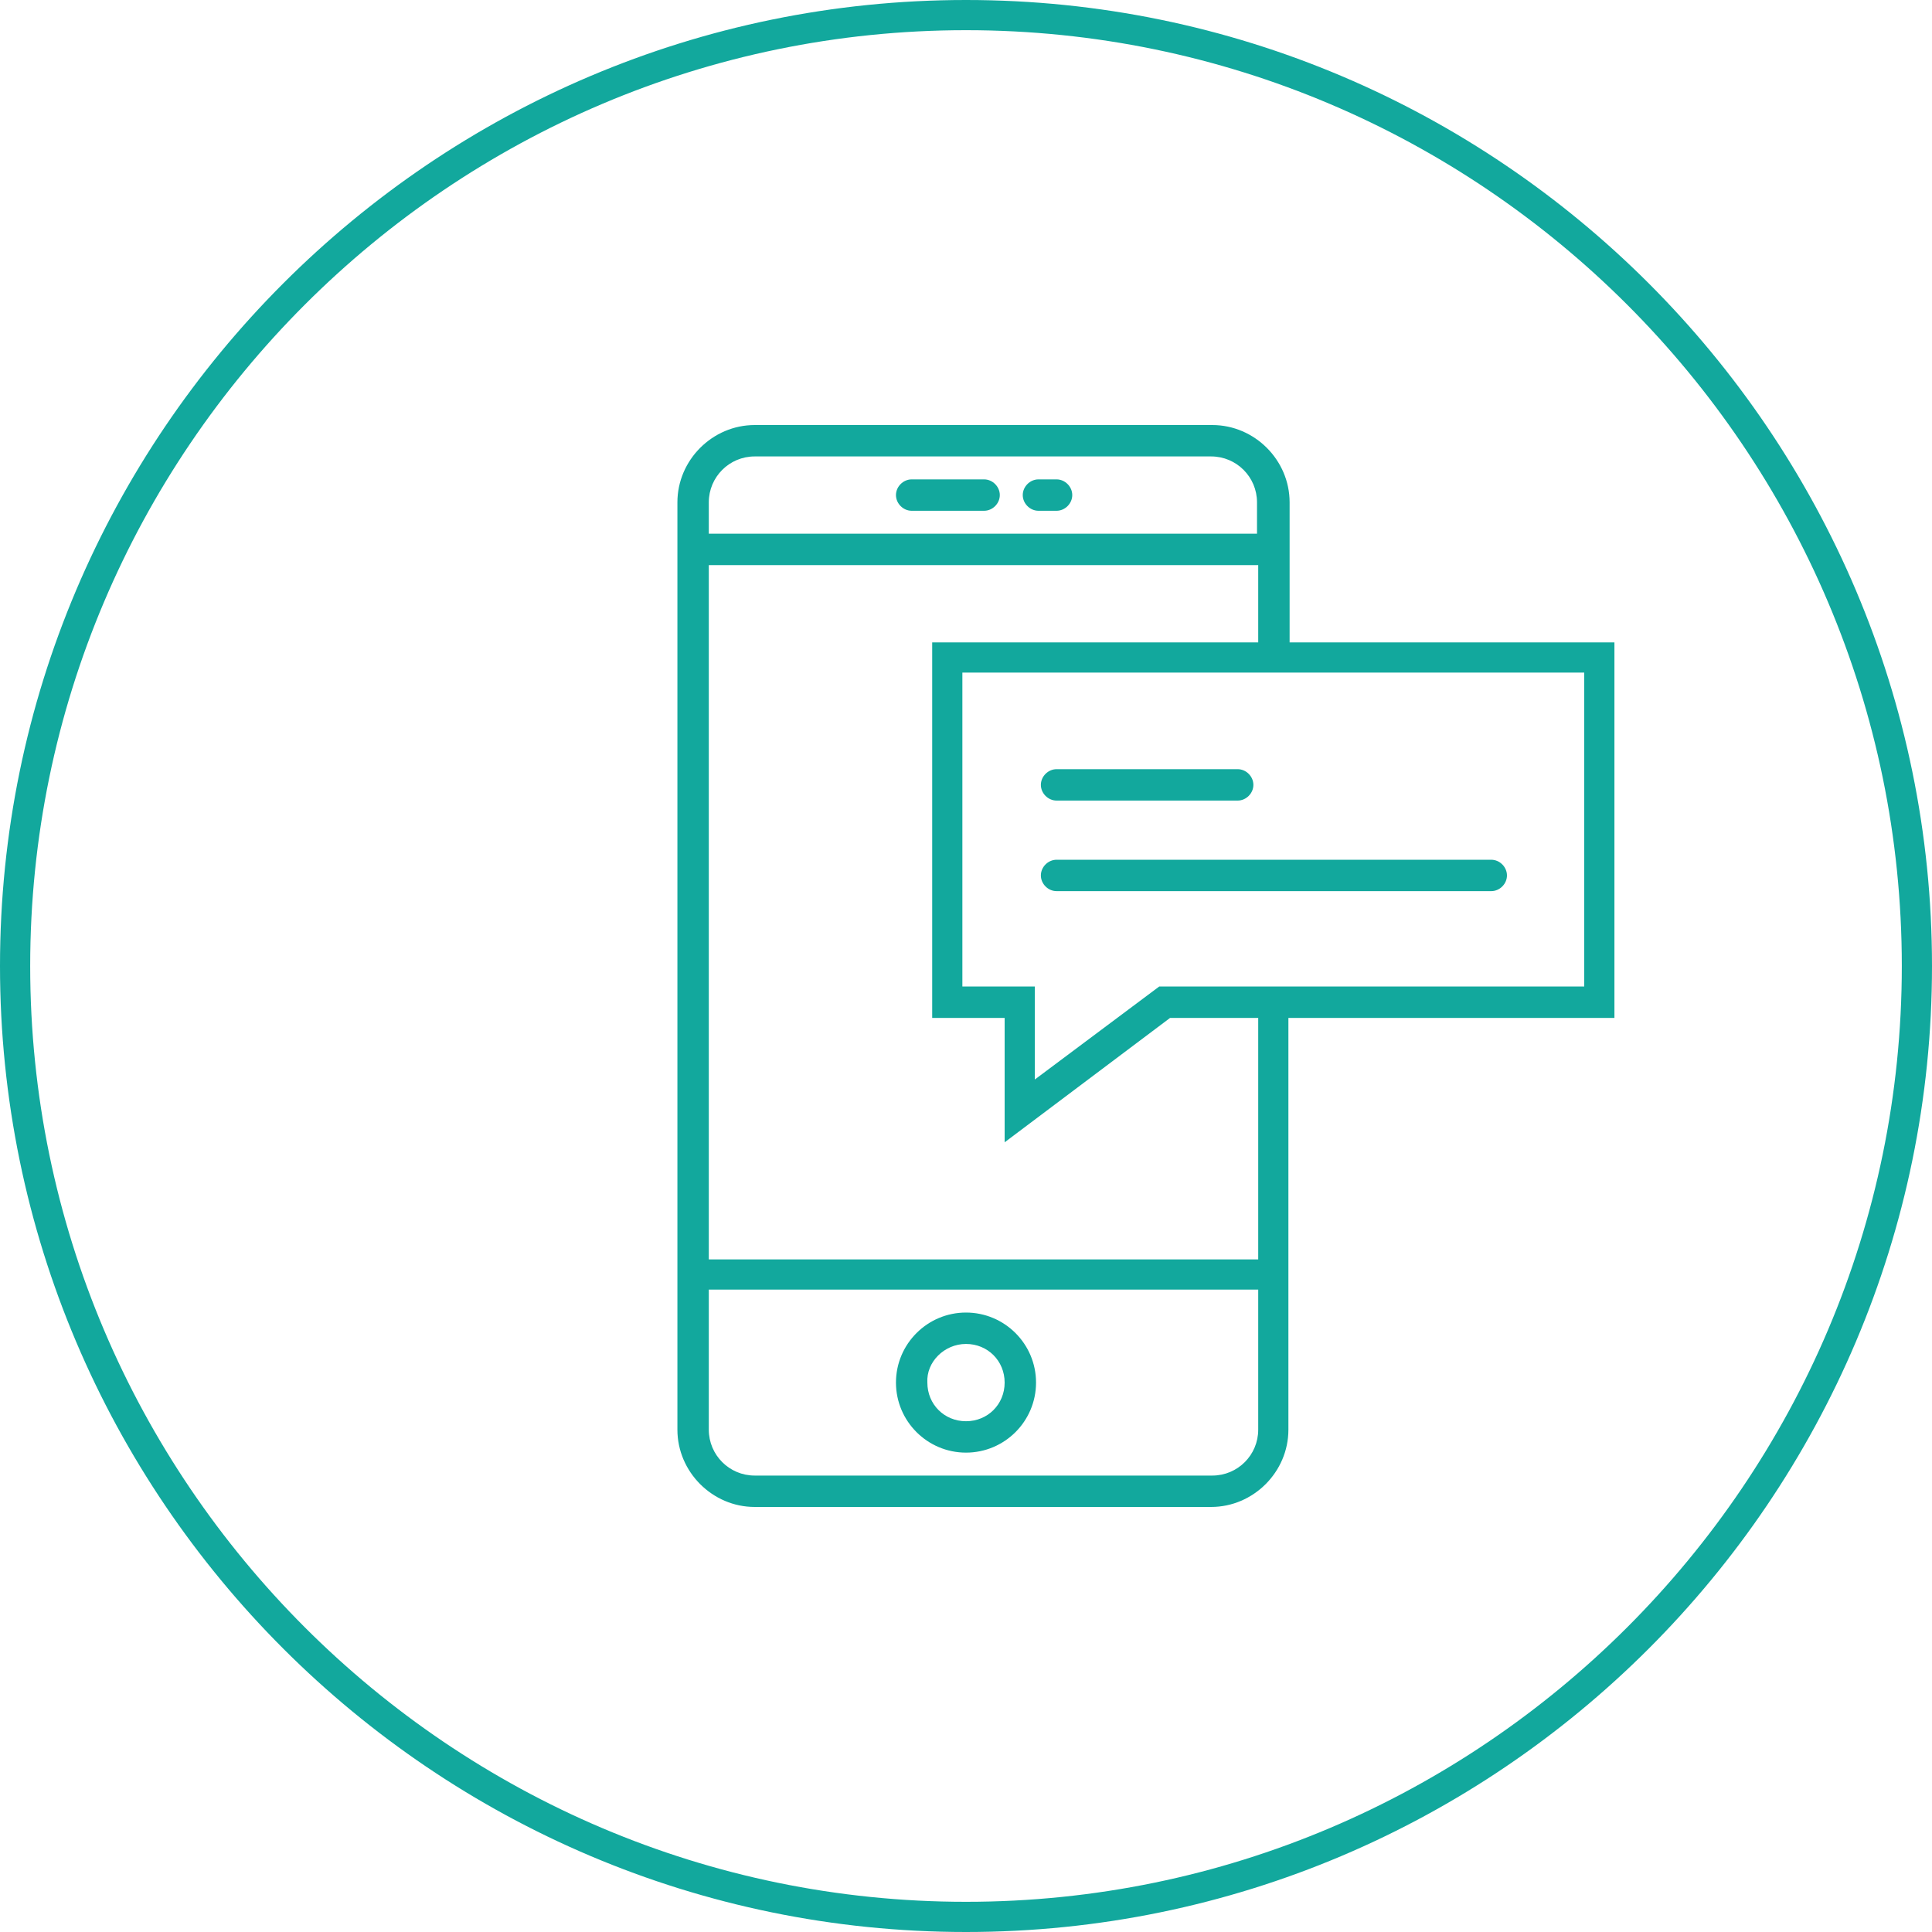 <?xml version="1.0" encoding="utf-8"?>
<!-- Generator: Adobe Illustrator 21.1.0, SVG Export Plug-In . SVG Version: 6.00 Build 0)  -->
<svg version="1.1" id="Livello_1" xmlns="http://www.w3.org/2000/svg" xmlns:xlink="http://www.w3.org/1999/xlink" x="0px" y="0px"
	 viewBox="0 0 160 160" style="enable-background:new 0 0 160 160;" xml:space="preserve">
<style type="text/css">
	.st0{display:none;}
	.st1{display:inline;}
	.st2{fill:#FFFFFF;}
	.st3{fill:#12A89D;}
</style>
<g id="no" class="st0">
</g>
<g id="CAD" class="st0">
</g>
<g id="vmold" class="st0">
</g>
<g id="dati_1_" class="st0">
</g>
<g id="server" class="st0">
</g>
<g id="img" class="st0">
</g>
<g id="foto" class="st0">
</g>
<g id="gestionali" class="st0">
	<g class="st1">
		<g>
			<g>
				<path class="st2" d="M80,160c-44.1,0-80-35.9-80-80C0,35.9,35.9,0,80,0s80,35.9,80,80C160,124.1,124.1,160,80,160z M80,2.5
					C37.3,2.5,2.5,37.3,2.5,80c0,42.7,34.8,77.5,77.5,77.5s77.5-34.8,77.5-77.5C157.5,37.3,122.7,2.5,80,2.5z"/>
			</g>
		</g>
		<g>
			<path class="st2" d="M119.3,66.9H79.9c-0.8,0-1.3,0.5-1.3,1.3v49.9c0,0.8,0.5,1.3,1.3,1.3h39.4c0.8,0,1.3-0.5,1.3-1.3V68.2
				C120.6,67.4,120.1,66.9,119.3,66.9z M118,116.8l-36.8,0V80l36.8,0L118,116.8z M118,77.4l-36.8,0v-2.7l15.8,0l0-2.6l-15.8,0l0-2.7
				l36.8,0L118,77.4z"/>
			<polygon class="st2" points="91.8,82.7 87.9,82.6 87.8,85.2 91.7,85.2 			"/>
			<polygon class="st2" points="98.3,82.7 94.4,82.6 94.4,85.2 98.3,85.2 			"/>
			<polygon class="st2" points="104.9,82.7 101,82.6 101,85.2 104.9,85.2 			"/>
			<polygon class="st2" points="111.5,82.7 107.6,82.6 107.5,85.2 111.4,85.2 			"/>
			<polygon class="st2" points="90.5,89.2 85.2,89.2 85.2,91.8 90.4,91.8 			"/>
			<polygon class="st2" points="98.3,89.2 93.1,89.2 93.1,91.8 98.3,91.8 			"/>
			<polygon class="st2" points="106.2,89.2 101,89.2 101,91.8 106.2,91.8 			"/>
			<polygon class="st2" points="108.8,91.8 114.1,91.8 114.1,89.2 108.9,89.2 			"/>
			<polygon class="st2" points="90.5,94.5 85.2,94.4 85.2,97 90.4,97 			"/>
			<polygon class="st2" points="98.3,94.5 93.1,94.4 93.1,97 98.3,97 			"/>
			<polygon class="st2" points="106.2,94.5 101,94.4 101,97 106.2,97 			"/>
			<polygon class="st2" points="108.8,97 114.1,97 114.1,94.5 108.9,94.4 			"/>
			<polygon class="st2" points="90.5,99.7 85.2,99.7 85.2,102.3 90.4,102.3 			"/>
			<polygon class="st2" points="98.3,99.7 93.1,99.7 93.1,102.3 98.3,102.3 			"/>
			<polygon class="st2" points="106.2,99.7 101,99.7 101,102.3 106.2,102.3 			"/>
			<polygon class="st2" points="108.8,102.3 114.1,102.3 114.1,99.7 108.9,99.7 			"/>
			<polygon class="st2" points="90.5,105 85.2,105 85.2,107.5 90.4,107.5 			"/>
			<polygon class="st2" points="98.3,105 93.1,105 93.1,107.5 98.3,107.5 			"/>
			<polygon class="st2" points="106.2,105 101,105 101,107.5 106.2,107.5 			"/>
			<polygon class="st2" points="108.8,107.5 114.1,107.5 114.1,105 108.9,105 			"/>
			<polygon class="st2" points="90.5,110.2 85.2,110.2 85.2,112.8 90.4,112.8 			"/>
			<polygon class="st2" points="98.3,110.2 93.1,110.2 93.1,112.8 98.3,112.8 			"/>
			<polygon class="st2" points="106.2,110.2 101,110.2 101,112.8 106.2,112.8 			"/>
			<polygon class="st2" points="108.8,112.8 114.1,112.8 114.1,110.2 108.9,110.2 			"/>
			<path class="st2" d="M45.7,59h14.4c0.8,0,1.3-0.5,1.3-1.3l0-14.5l44.7,0l0,18.4l2.6,0V41.9c0-0.8-0.5-1.3-1.3-1.3H60.2
				c-0.1,0-0.2,0-0.4,0.1l-0.1,0c-0.1,0.1-0.1,0.1-0.2,0.1c-0.1,0-0.1,0.1-0.2,0.1L43.5,56.8c-0.1,0.1-0.1,0.1-0.1,0.2
				c0,0.1-0.1,0.1-0.1,0.2v0.1c0,0.1,0,0.1-0.1,0.2c0,0.1-0.1,0.1-0.1,0.2l0,14.4h2.6L45.7,59z M58.9,45l0,11.4l-11.3-0.1L58.9,45z"
				/>
			<path class="st2" d="M72.2,97.1l-14.5,0V78.7c0-0.8-0.5-1.3-1.3-1.3H40.7c-0.8,0-1.3,0.5-1.3,1.3v39.4c0,0.8,0.5,1.3,1.3,1.3
				h31.5c0.8,0,1.3-0.5,1.3-1.3V98.4C73.5,97.6,72.9,97.1,72.2,97.1z M55.1,116.8l-13.2,0v-4l13.2,0L55.1,116.8z M55.1,110.2
				l-13.2,0v-4l13.2,0L55.1,110.2z M55.1,103.7l-13.2,0v-4l13.2,0L55.1,103.7z M55.1,97.1l-13.2,0v-4l13.2,0L55.1,97.1z M55.1,90.5
				l-13.2,0v-4l13.2,0L55.1,90.5z M55.1,84l-13.2,0v-4l13.2,0L55.1,84z M70.9,116.8l-13.2,0v-4l13.2,0L70.9,116.8z M70.9,110.2
				l-13.2,0v-4l13.2,0L70.9,110.2z M70.9,103.7l-13.2,0v-4l13.2,0L70.9,103.7z"/>
			<polygon class="st2" points="102.2,49.8 102.2,47.2 93.1,47.2 93,49.8 			"/>
			<polygon class="st2" points="102.2,53.8 78.6,53.7 78.6,56.3 102.2,56.3 			"/>
			<polygon class="st2" points="103.6,72.2 99.7,72.1 99.6,74.7 103.6,74.7 			"/>
		</g>
	</g>
</g>
<g id="automation" class="st0">
	<g class="st1">
		<g>
			<path class="st2" d="M80,160c-44.1,0-80-35.9-80-80C0,35.9,35.9,0,80,0s80,35.9,80,80C160,124.1,124.1,160,80,160z M80,2.5
				C37.3,2.5,2.5,37.3,2.5,80c0,42.7,34.8,77.5,77.5,77.5s77.5-34.8,77.5-77.5C157.5,37.3,122.7,2.5,80,2.5z"/>
		</g>
		<g>
			<path class="st2" d="M68.1,88.7c3.3,0,6.1-2.7,6.1-6.1c0-3.3-2.7-6.1-6.1-6.1S62,79.3,62,82.7C62,86,64.8,88.7,68.1,88.7z
				 M68.1,79.2c1.9,0,3.5,1.6,3.5,3.5c0,1.9-1.6,3.5-3.5,3.5s-3.5-1.6-3.5-3.5C64.6,80.7,66.2,79.2,68.1,79.2z"/>
			<path class="st2" d="M123,107.4H76.5V92.6l0.3-0.3c2.8-2.5,4.5-6.1,4.5-9.9c0-4.7-2.5-9.1-6.6-11.4l-0.2-0.1l-4.8-8.6h15.1
				c0.7,0,1.3-0.6,1.3-1.3v-3.5h21.3v7h-8.3c-0.4,0-0.9,0.2-1.1,0.6c-0.2,0.4-0.3,0.8-0.1,1.2l4.8,9.6c0.2,0.4,0.7,0.7,1.1,0.7
				c0.2,0,0.4,0,0.6-0.1c0.3-0.2,0.5-0.4,0.6-0.7c0.1-0.3,0.1-0.7-0.1-1l-3.8-7.7h15l-3.8,7.7c-0.2,0.3-0.2,0.7-0.1,1
				c0.1,0.3,0.3,0.6,0.6,0.7c0.2,0.1,0.4,0.1,0.6,0.1c0.5,0,0.9-0.3,1.1-0.7l4.8-9.6c0.2-0.4,0.2-0.9-0.1-1.2
				c-0.2-0.4-0.6-0.6-1.1-0.6h-8.3v-7.1l0.6-0.2c2.5-0.8,4.1-3.1,4.1-5.7c0-3.3-2.7-6.1-6.1-6.1H86.1v-3.5c0-0.7-0.6-1.3-1.3-1.3
				l-33.5,0c-1.8,0-3.6,0.5-5.2,1.3c-2.5,1.4-4.4,3.7-5.2,6.5c-0.8,2.8-0.5,5.7,0.9,8.2L55,80.4l0,0.3c-0.1,0.6-0.1,1.2-0.1,1.7
				c0,0.5,0,1,0.1,1.5l0,0.3l-13.9,23.2h-4c-0.7,0-1.3,0.6-1.3,1.3v9.6c0,0.7,0.6,1.3,1.3,1.3h86c0.7,0,1.3-0.6,1.3-1.3v-9.6
				C124.3,108,123.7,107.4,123,107.4z M68.1,71.7c5.9,0,10.7,4.8,10.7,10.7S73.9,93,68.1,93c-5.9,0-10.7-4.8-10.7-10.7
				S62.2,71.7,68.1,71.7z M68.1,95.6c1.6,0,3.1-0.3,4.6-0.8l1.3-0.5v13.1H44.1l11.8-19.7l0.8,1.3C59,93.1,63.4,95.6,68.1,95.6z
				 M69,69.2c-0.4,0-0.7,0-0.9,0c-4.6,0-8.8,2.4-11.3,6.3L56,76.8L44.1,55.3c-2.2-4-0.7-9,3.2-11.2c1.2-0.7,2.6-1,4-1
				c3,0,5.8,1.6,7.3,4.3l12.1,22L69,69.2z M58.6,43.1h24.9v16.5H68.3l-7.4-13.5c-0.3-0.5-0.6-1-1-1.5L58.6,43.1z M121.7,109.9v7
				H38.3v-7H121.7z M108.7,47.8c1.9,0,3.5,1.6,3.5,3.5s-1.6,3.5-3.5,3.5s-3.5-1.6-3.5-3.5C105.2,49.4,106.7,47.8,108.7,47.8z
				 M102.6,51.3c0,0.8,0.1,1.5,0.4,2.2l0.5,1.3H86.1v-7h17.5l-0.5,1.3C102.7,49.8,102.6,50.6,102.6,51.3z"/>
		</g>
	</g>
</g>
<g id="HMI" class="st0">
	<g class="st1">
		<g>
			<g>
				<path class="st2" d="M80,160c-44.1,0-80-35.9-80-80C0,35.9,35.9,0,80,0s80,35.9,80,80C160,124.1,124.1,160,80,160z M80,2.5
					C37.3,2.5,2.5,37.3,2.5,80c0,42.7,34.8,77.5,77.5,77.5s77.5-34.8,77.5-77.5C157.5,37.3,122.7,2.5,80,2.5z"/>
			</g>
		</g>
		<g>
			<path class="st2" d="M94.4,112.2H65.6c-0.7,0-1.3,0.6-1.3,1.3s0.6,1.3,1.3,1.3h28.7c0.7,0,1.3-0.6,1.3-1.3S95.1,112.2,94.4,112.2
				z"/>
			<path class="st2" d="M97.5,70.7c-2.5,0-4.5,2-4.5,4.5c0,2.5,2,4.5,4.5,4.5c2.5,0,4.5-2,4.5-4.5S100,70.7,97.5,70.7z M97.5,77.1
				c-1,0-1.9-0.8-1.9-1.9c0-1,0.9-1.9,1.9-1.9c1,0,1.9,0.8,1.9,1.9C99.4,76.3,98.6,77.1,97.5,77.1z"/>
			<path class="st2" d="M66.9,75.2c0-2.5-2-4.5-4.5-4.5c-2.5,0-4.5,2-4.5,4.5c0,2.5,2,4.5,4.5,4.5C64.9,79.7,66.9,77.7,66.9,75.2z
				 M63.8,76.6c-0.4,0.4-0.8,0.6-1.3,0.6c-1,0-1.9-0.8-1.9-1.9c0-1,0.8-1.9,1.9-1.9c1,0,1.9,0.8,1.9,1.9
				C64.3,75.7,64.2,76.2,63.8,76.6z"/>
			<path class="st2" d="M91.2,125H68.8c-0.7,0-1.3,0.6-1.3,1.3s0.6,1.3,1.3,1.3h22.3c0.7,0,1.3-0.6,1.3-1.3S91.9,125,91.2,125z"/>
			<path class="st2" d="M94.4,89.9H65.6c-0.7,0-1.3,0.6-1.3,1.3v6.4c0,0.7,0.6,1.3,1.3,1.3h28.7c0.7,0,1.3-0.6,1.3-1.3v-6.4
				C95.7,90.5,95.1,89.9,94.4,89.9z M73.9,96.3h-7v-3.8h7C73.9,92.5,73.9,96.3,73.9,96.3z M83.5,96.3h-7v-3.8h7V96.3z M93.1,96.3h-7
				v-3.8h7V96.3z"/>
			<path class="st2" d="M91.2,118.6H68.8c-0.7,0-1.3,0.6-1.3,1.3c0,0.7,0.6,1.3,1.3,1.3h22.3c0.7,0,1.3-0.6,1.3-1.3
				C92.5,119.2,91.9,118.6,91.2,118.6z"/>
		</g>
		<path class="st2" d="M123.1,77.1c-1.9,0-3.6,1.2-4.2,3l-0.1,0.2h-4V65.6c0-4.2-3.4-7.7-7.7-7.7H95.6l0-0.3c-0.3-2-1.1-3.9-2.2-5.5
			c0,0,0-0.1,0-0.1c0-0.1-0.1-0.1-0.2-0.2c-0.1-0.1-0.1-0.1-0.2-0.2c-2.1-2.8-5.4-5-8.9-5.9c-0.1,0-0.2-0.1-0.3-0.1
			c-0.3-0.1-0.5-0.1-0.8-0.2c-0.5-0.1-1-0.2-1.4-0.2l-0.3,0v-4.1l0.2-0.1c1.8-0.6,3-2.3,3-4.2c0-2.5-2-4.5-4.5-4.5h0
			c-2.5,0-4.5,2-4.5,4.5c0,1.9,1.2,3.6,3,4.2l0.2,0.1v4.1l-0.3,0c-0.5,0.1-0.9,0.1-1.4,0.2c-0.3,0.1-0.5,0.1-0.8,0.2
			c-0.1,0-0.2,0.1-0.3,0.1c-3.5,1-6.8,3.1-8.9,5.9c-0.1,0.1-0.1,0.1-0.2,0.2c-0.1,0.1-0.1,0.1-0.2,0.2c0,0,0,0.1,0,0.1
			c-1.1,1.6-1.9,3.4-2.2,5.5l0,0.3H52.9c-4.2,0-7.7,3.4-7.7,7.7l0,14.7h-4l-0.1-0.2c-0.6-1.8-2.3-3-4.2-3c-2.5,0-4.5,2-4.5,4.5
			s2,4.5,4.5,4.5c1.9,0,3.6-1.2,4.2-3l0.1-0.2h4v17.8c0,4.2,3.4,7.7,7.7,7.7h54.2c4.2,0,7.7-3.4,7.7-7.7V82.9h4l0.1,0.2
			c0.6,1.8,2.3,3,4.2,3c2.5,0,4.5-2,4.5-4.5S125.5,77.1,123.1,77.1z M36.9,83.5c-1,0-1.9-0.8-1.9-1.9c0-1,0.8-1.9,1.9-1.9
			s1.9,0.8,1.9,1.9C38.8,82.6,38,83.5,36.9,83.5z M78.1,36.9c0-1,0.8-1.9,1.9-1.9s1.9,0.9,1.9,1.9c0,1-0.8,1.9-1.9,1.9
			C79,38.8,78.1,38,78.1,36.9z M69.2,53.1c0,0,0.1-0.1,0.1-0.1c2-2.4,5-4.2,8-4.9c0.3-0.1,0.5-0.1,0.8-0.2c0.2,0,0.3-0.1,0.5-0.1
			c0.5-0.1,0.9-0.1,1.4-0.1c0,0,0,0,0,0s0,0,0,0c0.5,0,0.9,0,1.4,0.1c0.2,0,0.4,0.1,0.6,0.1c0.2,0,0.5,0.1,0.7,0.1
			c2.9,0.7,5.8,2.3,7.8,4.6c0.1,0.1,0.1,0.1,0.1,0.2c1.2,1.5,2.1,3.2,2.3,5H67C67.3,56.2,68.1,54.5,69.2,53.1z M112.2,100.7
			c0,2.8-2.3,5.1-5.1,5.1H52.9c-2.8,0-5.1-2.3-5.1-5.1V65.6c0-2.8,2.3-5.1,5.1-5.1h41.5c0,0,0,0,0,0l0,0h12.8c2.8,0,5.1,2.3,5.1,5.1
			L112.2,100.7L112.2,100.7z M123.1,83.5c-1,0-1.9-0.8-1.9-1.9c0-1,0.8-1.9,1.9-1.9c1,0,1.9,0.8,1.9,1.9
			C125,82.6,124.1,83.5,123.1,83.5z"/>
	</g>
</g>
<g id="Mobile">
	<g>
		<g>
			<g>
				<path class="st3" d="M80,160c-44.1,0-80-35.9-80-80C0,35.9,35.9,0,80,0s80,35.9,80,80C160,124.1,124.1,160,80,160z M80,2.5
					C37.3,2.5,2.5,37.3,2.5,80c0,42.7,34.8,77.5,77.5,77.5s77.5-34.8,77.5-77.5C157.5,37.3,122.7,2.5,80,2.5z"/>
			</g>
		</g>
		<g>
			<path class="st3" d="M80,120.3c3.2,0,5.8-2.6,5.8-5.8c0-3.2-2.6-5.8-5.8-5.8s-5.8,2.6-5.8,5.8C74.2,117.7,76.8,120.3,80,120.3z
				 M80,111.3c1.8,0,3.2,1.4,3.2,3.2c0,1.8-1.4,3.2-3.2,3.2s-3.2-1.4-3.2-3.2C76.7,112.8,78.2,111.3,80,111.3z"/>
			<path class="st3" d="M81.5,39.7h-6c-0.7,0-1.3,0.6-1.3,1.3s0.6,1.3,1.3,1.3h6c0.7,0,1.3-0.6,1.3-1.3S82.2,39.7,81.5,39.7z"/>
			<path class="st3" d="M87.5,39.7H86c-0.7,0-1.3,0.6-1.3,1.3s0.6,1.3,1.3,1.3h1.5c0.7,0,1.3-0.6,1.3-1.3S88.2,39.7,87.5,39.7z"/>
			<path class="st3" d="M106.8,53.2V41.6c0-3.5-2.9-6.4-6.4-6.4H62.5c-3.5,0-6.4,2.9-6.4,6.4v76.8c0,3.5,2.9,6.4,6.4,6.4h37.8
				c3.5,0,6.4-2.9,6.4-6.4V84.3h27V53.2H106.8z M58.7,106.8h45.5v11.6c0,2.1-1.7,3.8-3.8,3.8H62.5c-2.1,0-3.8-1.7-3.8-3.8V106.8z
				 M104.2,44.2H58.7v-2.6c0-2.1,1.7-3.8,3.8-3.8h37.8c2.1,0,3.8,1.7,3.8,3.8V44.2z M85.7,89.4v-7.7h-6v-26h51.5v26H96L85.7,89.4z
				 M96.9,84.3h7.3v20H58.7V46.8h45.5v6.4h-27v31.1h6v10.3L96.9,84.3z"/>
			<path class="st3" d="M87.5,66.3h15c0.7,0,1.3-0.6,1.3-1.3c0-0.7-0.6-1.3-1.3-1.3h-15c-0.7,0-1.3,0.6-1.3,1.3
				C86.2,65.7,86.8,66.3,87.5,66.3z"/>
			<path class="st3" d="M123.5,71.2h-36c-0.7,0-1.3,0.6-1.3,1.3s0.6,1.3,1.3,1.3h36c0.7,0,1.3-0.6,1.3-1.3S124.2,71.2,123.5,71.2z"
				/>
		</g>
	</g>
</g>
<g id="guide">
</g>
</svg>
